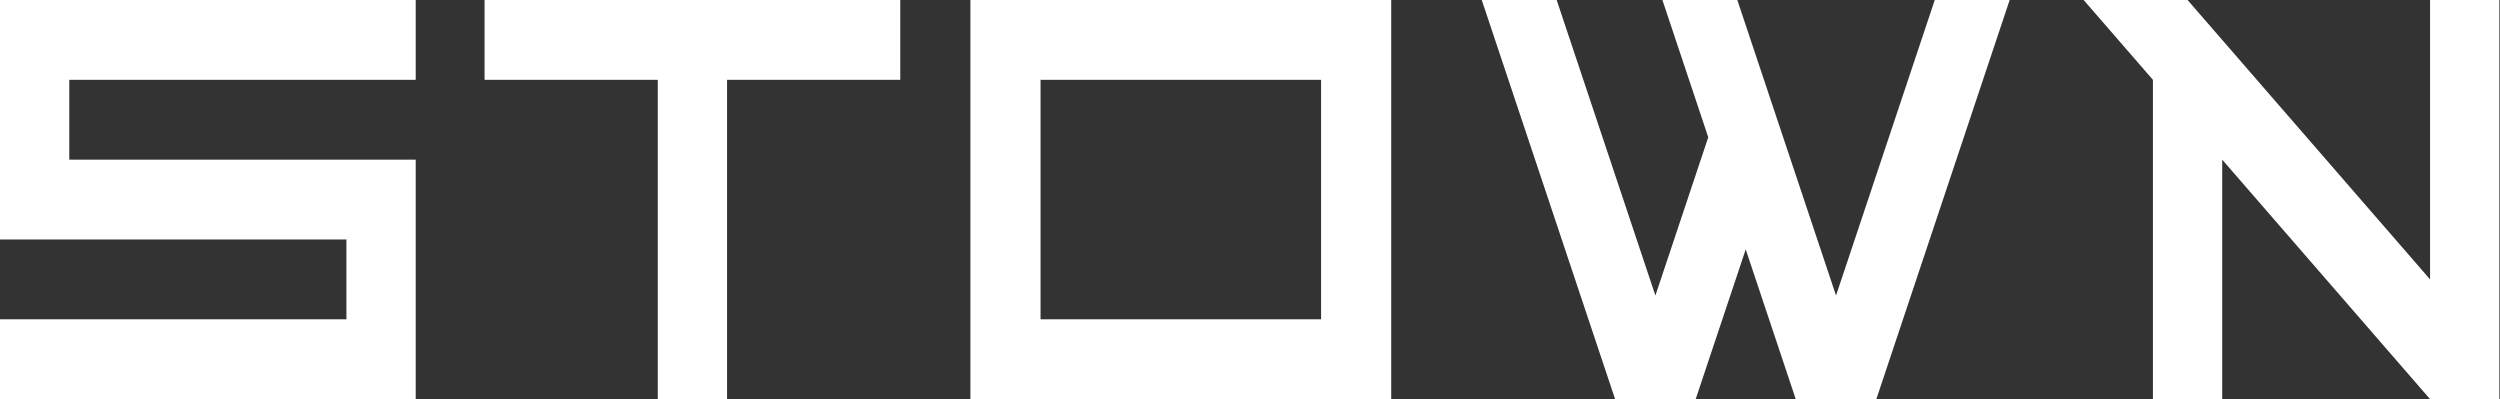 <svg width="1378" height="220" viewBox="0 0 1378 220" fill="none" xmlns="http://www.w3.org/2000/svg">
<rect x="0" y="0" width="1378" height="220" fill="#333333" stroke="none"/>
<path d="M0 -7.65545e-06L0 132H190.948V176H0L0 220H229.137V88H38.19V44H229.137V-7.65545e-06H0Z" fill="white"/>
<path d="M267.092 -7.65545e-06V44H362.567V220H400.754V44H496.229V-7.65545e-06H267.092Z" fill="white"/>
<path d="M534.888 220H766.837V-7.65545e-06H534.888V220ZM573.546 44H728.181V176H573.546V44Z" fill="white"/>
<path d="M1066.44 -7.65545e-06L1012.02 162.891L957.606 -7.65545e-06H916.316L941.594 75.664L912.454 162.891L858.037 -7.65545e-06H816.742L890.243 220H934.664L962.241 137.465L989.814 220H1034.24L1107.73 -7.65545e-06H1066.44Z" fill="white"/>
<path d="M1339.45 -7.65545e-06V153.999L1205.78 -7.65545e-06H1148.5L1186.69 44V220H1224.88V88L1339.45 220H1377.64V-7.65545e-06H1339.45Z" fill="white"/>
</svg>

